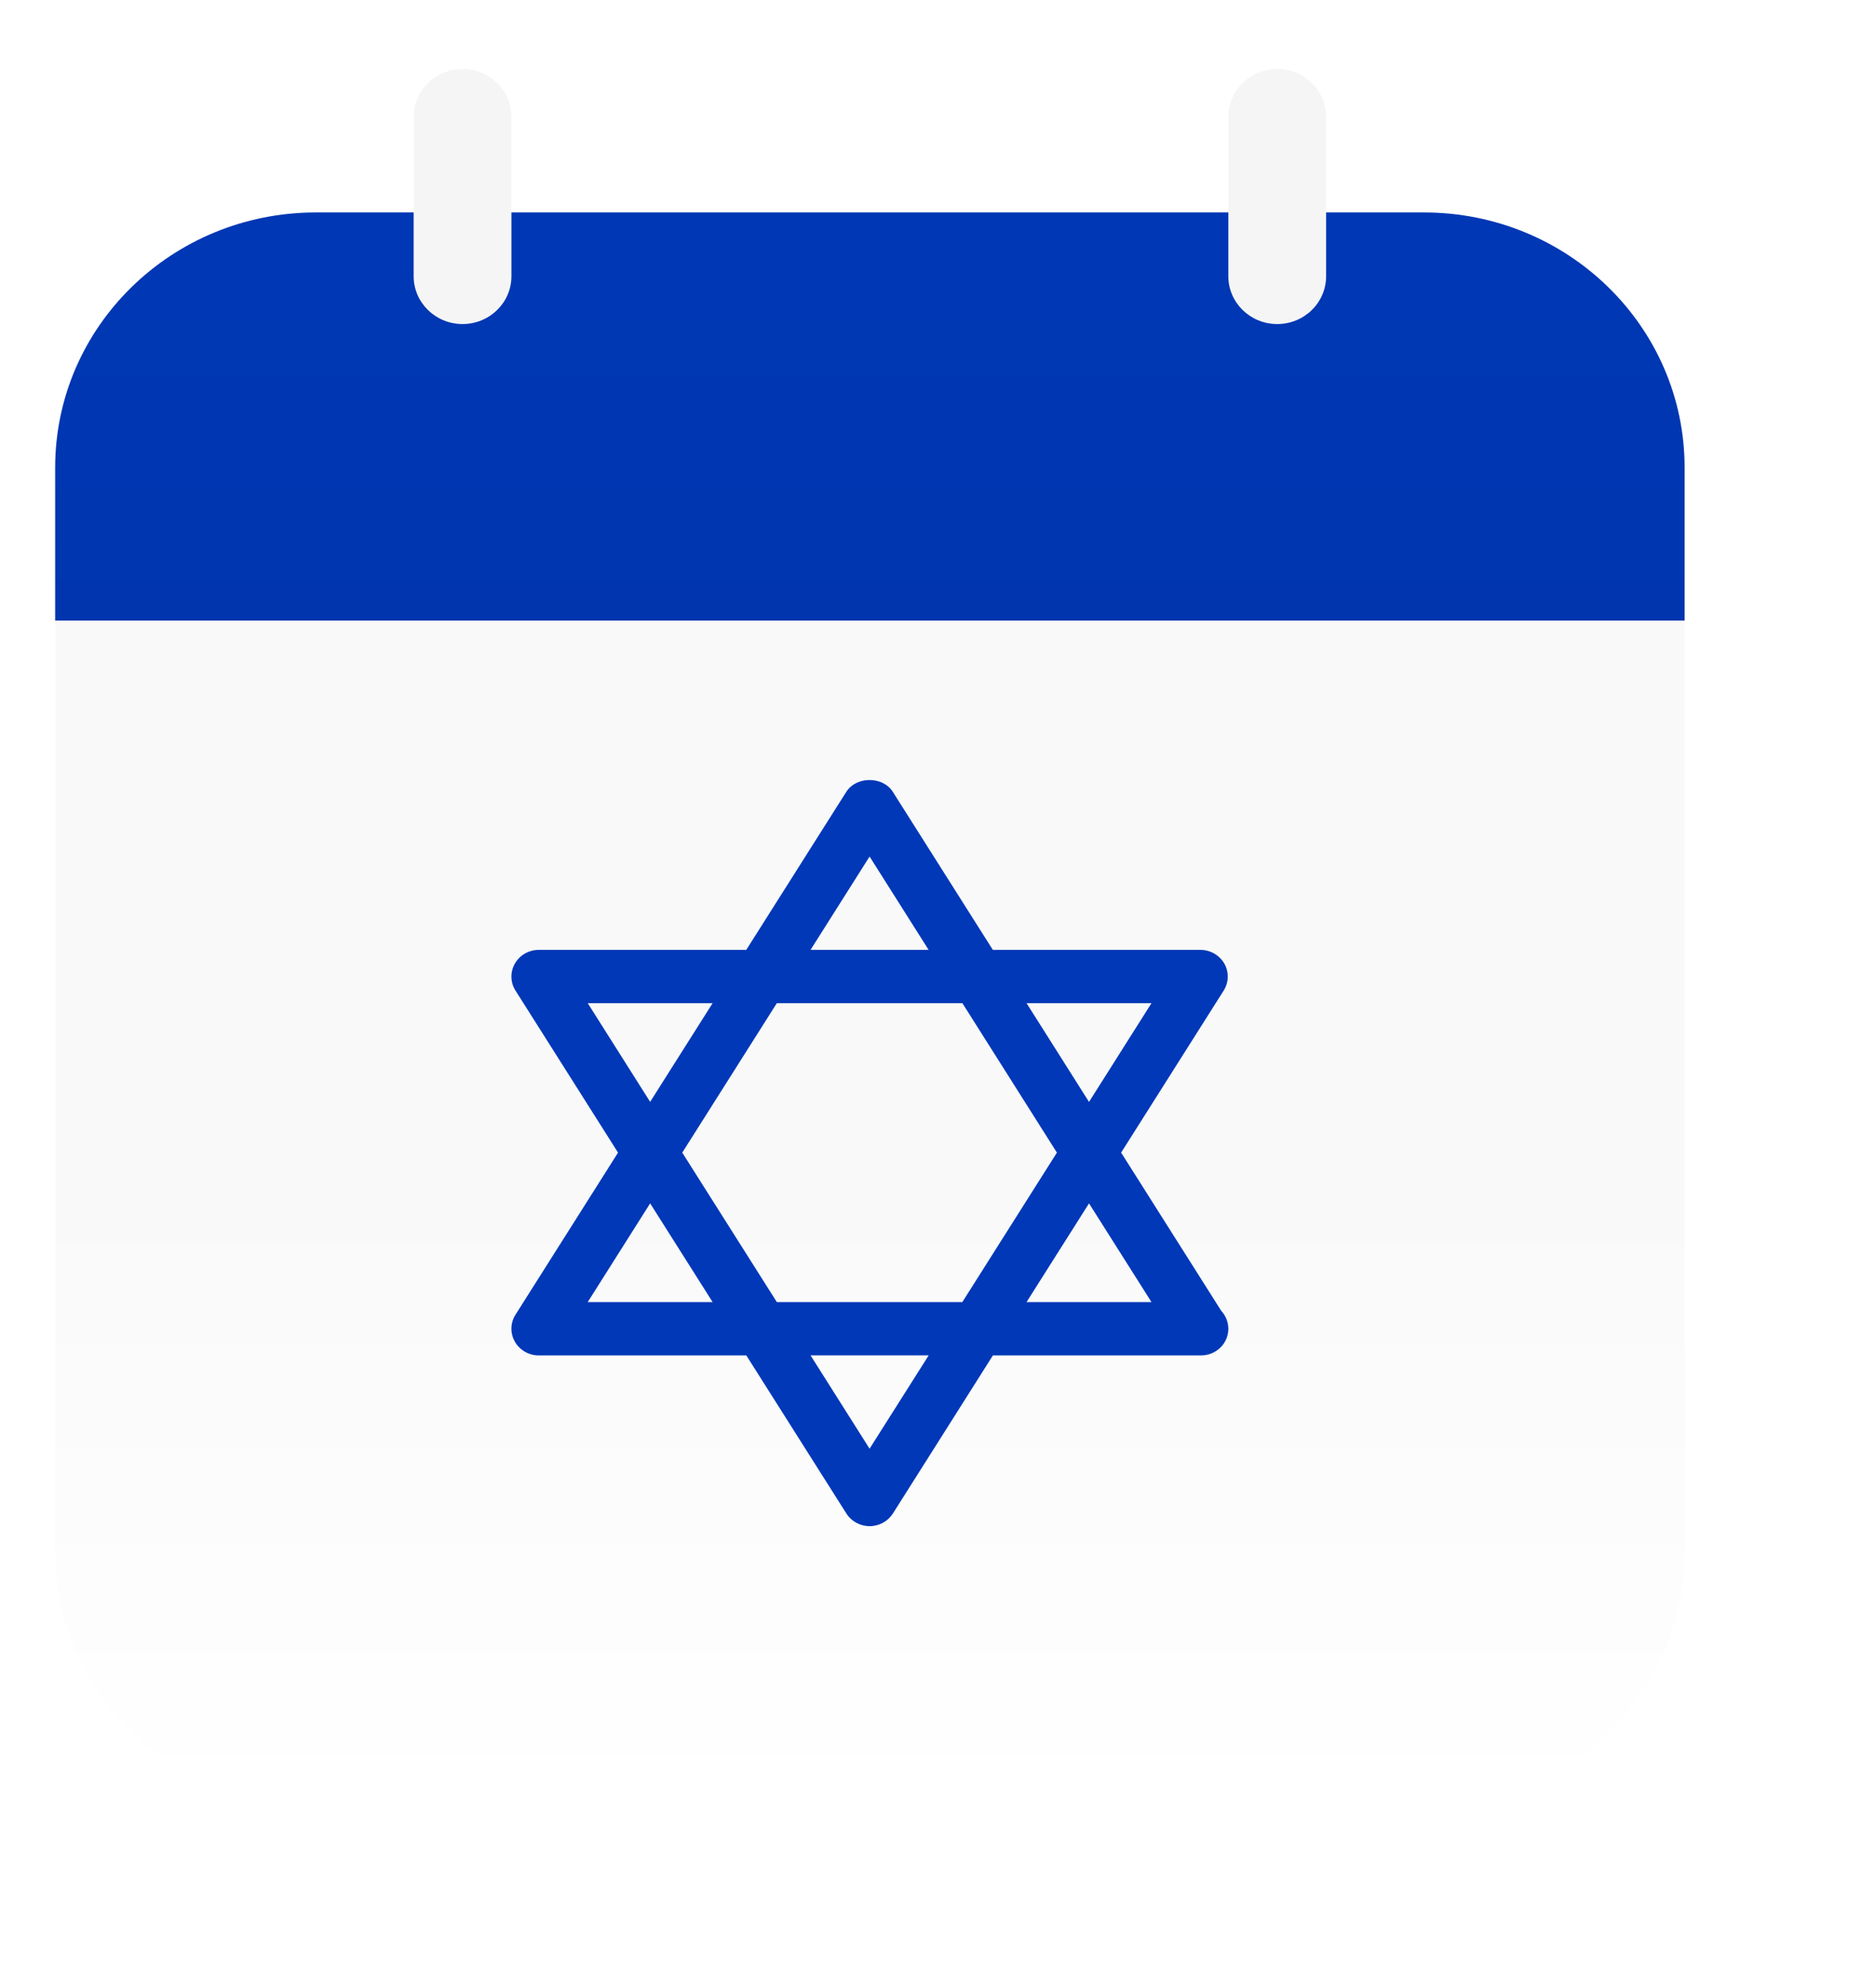 <svg width="34" height="36" viewBox="0 0 34 36" fill="none" xmlns="http://www.w3.org/2000/svg">
<g filter="url(#filter0_di_188_7104)">
<path d="M2 8.475C2 5.921 4.115 3.851 6.725 3.851H26.806C29.416 3.851 31.531 5.921 31.531 8.475V28.126C31.531 30.68 29.416 32.75 26.806 32.75H6.725C4.115 32.75 2 30.68 2 28.126V8.475Z" fill="url(#paint0_linear_188_7104)"/>
<path d="M2 8.475C2 5.921 4.115 3.851 6.725 3.851H26.806C29.416 3.851 31.531 5.921 31.531 8.475V11.249H2V8.475Z" fill="url(#paint1_linear_188_7104)"/>
<path d="M23.133 23.76L21.319 20.893L23.178 17.955C23.272 17.805 23.276 17.619 23.189 17.466C23.101 17.314 22.936 17.218 22.756 17.218H18.994L17.181 14.353C17.001 14.068 16.519 14.068 16.338 14.353L14.525 17.218H10.764C10.585 17.218 10.419 17.313 10.332 17.466C10.244 17.619 10.248 17.806 10.342 17.955L12.201 20.893L10.342 23.832C10.248 23.981 10.244 24.168 10.332 24.321C10.419 24.474 10.585 24.569 10.764 24.569H14.526L16.339 27.434C16.429 27.577 16.589 27.664 16.761 27.664C16.933 27.664 17.092 27.577 17.183 27.434L18.995 24.569H22.767C23.041 24.569 23.262 24.353 23.262 24.086C23.261 23.961 23.213 23.846 23.133 23.76ZM21.869 18.184L20.737 19.974L19.605 18.184H21.869ZM20.155 20.893L18.441 23.602H15.079L13.365 20.893L15.079 18.184H18.442L20.155 20.893ZM16.76 15.526L17.83 17.218H15.69L16.76 15.526ZM11.652 18.184H13.915L12.783 19.973L11.652 18.184ZM11.652 23.602L12.783 21.813L13.915 23.602H11.652ZM16.76 26.26L15.69 24.568H17.831L16.76 26.26ZM19.605 23.602L20.737 21.813L21.869 23.602H19.605Z" fill="#0038B8"/>
<path d="M23.262 2.117C23.262 1.638 23.659 1.25 24.148 1.25C24.638 1.25 25.034 1.638 25.034 2.117V5.007C25.034 5.486 24.638 5.874 24.148 5.874C23.659 5.874 23.262 5.486 23.262 5.007V2.117Z" fill="#F5F5F5"/>
<path d="M8.497 2.117C8.497 1.638 8.894 1.25 9.383 1.25C9.872 1.25 10.269 1.638 10.269 2.117V5.007C10.269 5.486 9.872 5.874 9.383 5.874C8.894 5.874 8.497 5.486 8.497 5.007V2.117Z" fill="#F5F5F5"/>
</g>
<defs>
<filter id="filter0_di_188_7104" x="0" y="0.25" width="33.531" height="35.5" filterUnits="userSpaceOnUse" color-interpolation-filters="sRGB">
<feFlood flood-opacity="0" result="BackgroundImageFix"/>
<feColorMatrix in="SourceAlpha" type="matrix" values="0 0 0 0 0 0 0 0 0 0 0 0 0 0 0 0 0 0 127 0" result="hardAlpha"/>
<feOffset dy="1"/>
<feGaussianBlur stdDeviation="1"/>
<feComposite in2="hardAlpha" operator="out"/>
<feColorMatrix type="matrix" values="0 0 0 0 0 0 0 0 0 0 0 0 0 0 0 0 0 0 0.15 0"/>
<feBlend mode="normal" in2="BackgroundImageFix" result="effect1_dropShadow_188_7104"/>
<feBlend mode="normal" in="SourceGraphic" in2="effect1_dropShadow_188_7104" result="shape"/>
<feColorMatrix in="SourceAlpha" type="matrix" values="0 0 0 0 0 0 0 0 0 0 0 0 0 0 0 0 0 0 127 0" result="hardAlpha"/>
<feOffset dx="-1" dy="-1"/>
<feGaussianBlur stdDeviation="5"/>
<feComposite in2="hardAlpha" operator="arithmetic" k2="-1" k3="1"/>
<feColorMatrix type="matrix" values="0 0 0 0 0 0 0 0 0 0 0 0 0 0 0 0 0 0 0.15 0"/>
<feBlend mode="normal" in2="shape" result="effect2_innerShadow_188_7104"/>
</filter>
<linearGradient id="paint0_linear_188_7104" x1="16.766" y1="1.25" x2="16.766" y2="32.75" gradientUnits="userSpaceOnUse">
<stop stop-color="#F9F9F9"/>
<stop offset="0.315" stop-color="#F9F9F9"/>
<stop offset="0.646" stop-color="#F9F9F9"/>
<stop offset="1" stop-color="white"/>
</linearGradient>
<linearGradient id="paint1_linear_188_7104" x1="16.766" y1="32.75" x2="16.766" y2="1.25" gradientUnits="userSpaceOnUse">
<stop stop-color="#002D92"/>
<stop offset="0.271" stop-color="#0031A0"/>
<stop offset="0.646" stop-color="#0035AD"/>
<stop offset="1" stop-color="#0038B8"/>
</linearGradient>
</defs>
</svg>
